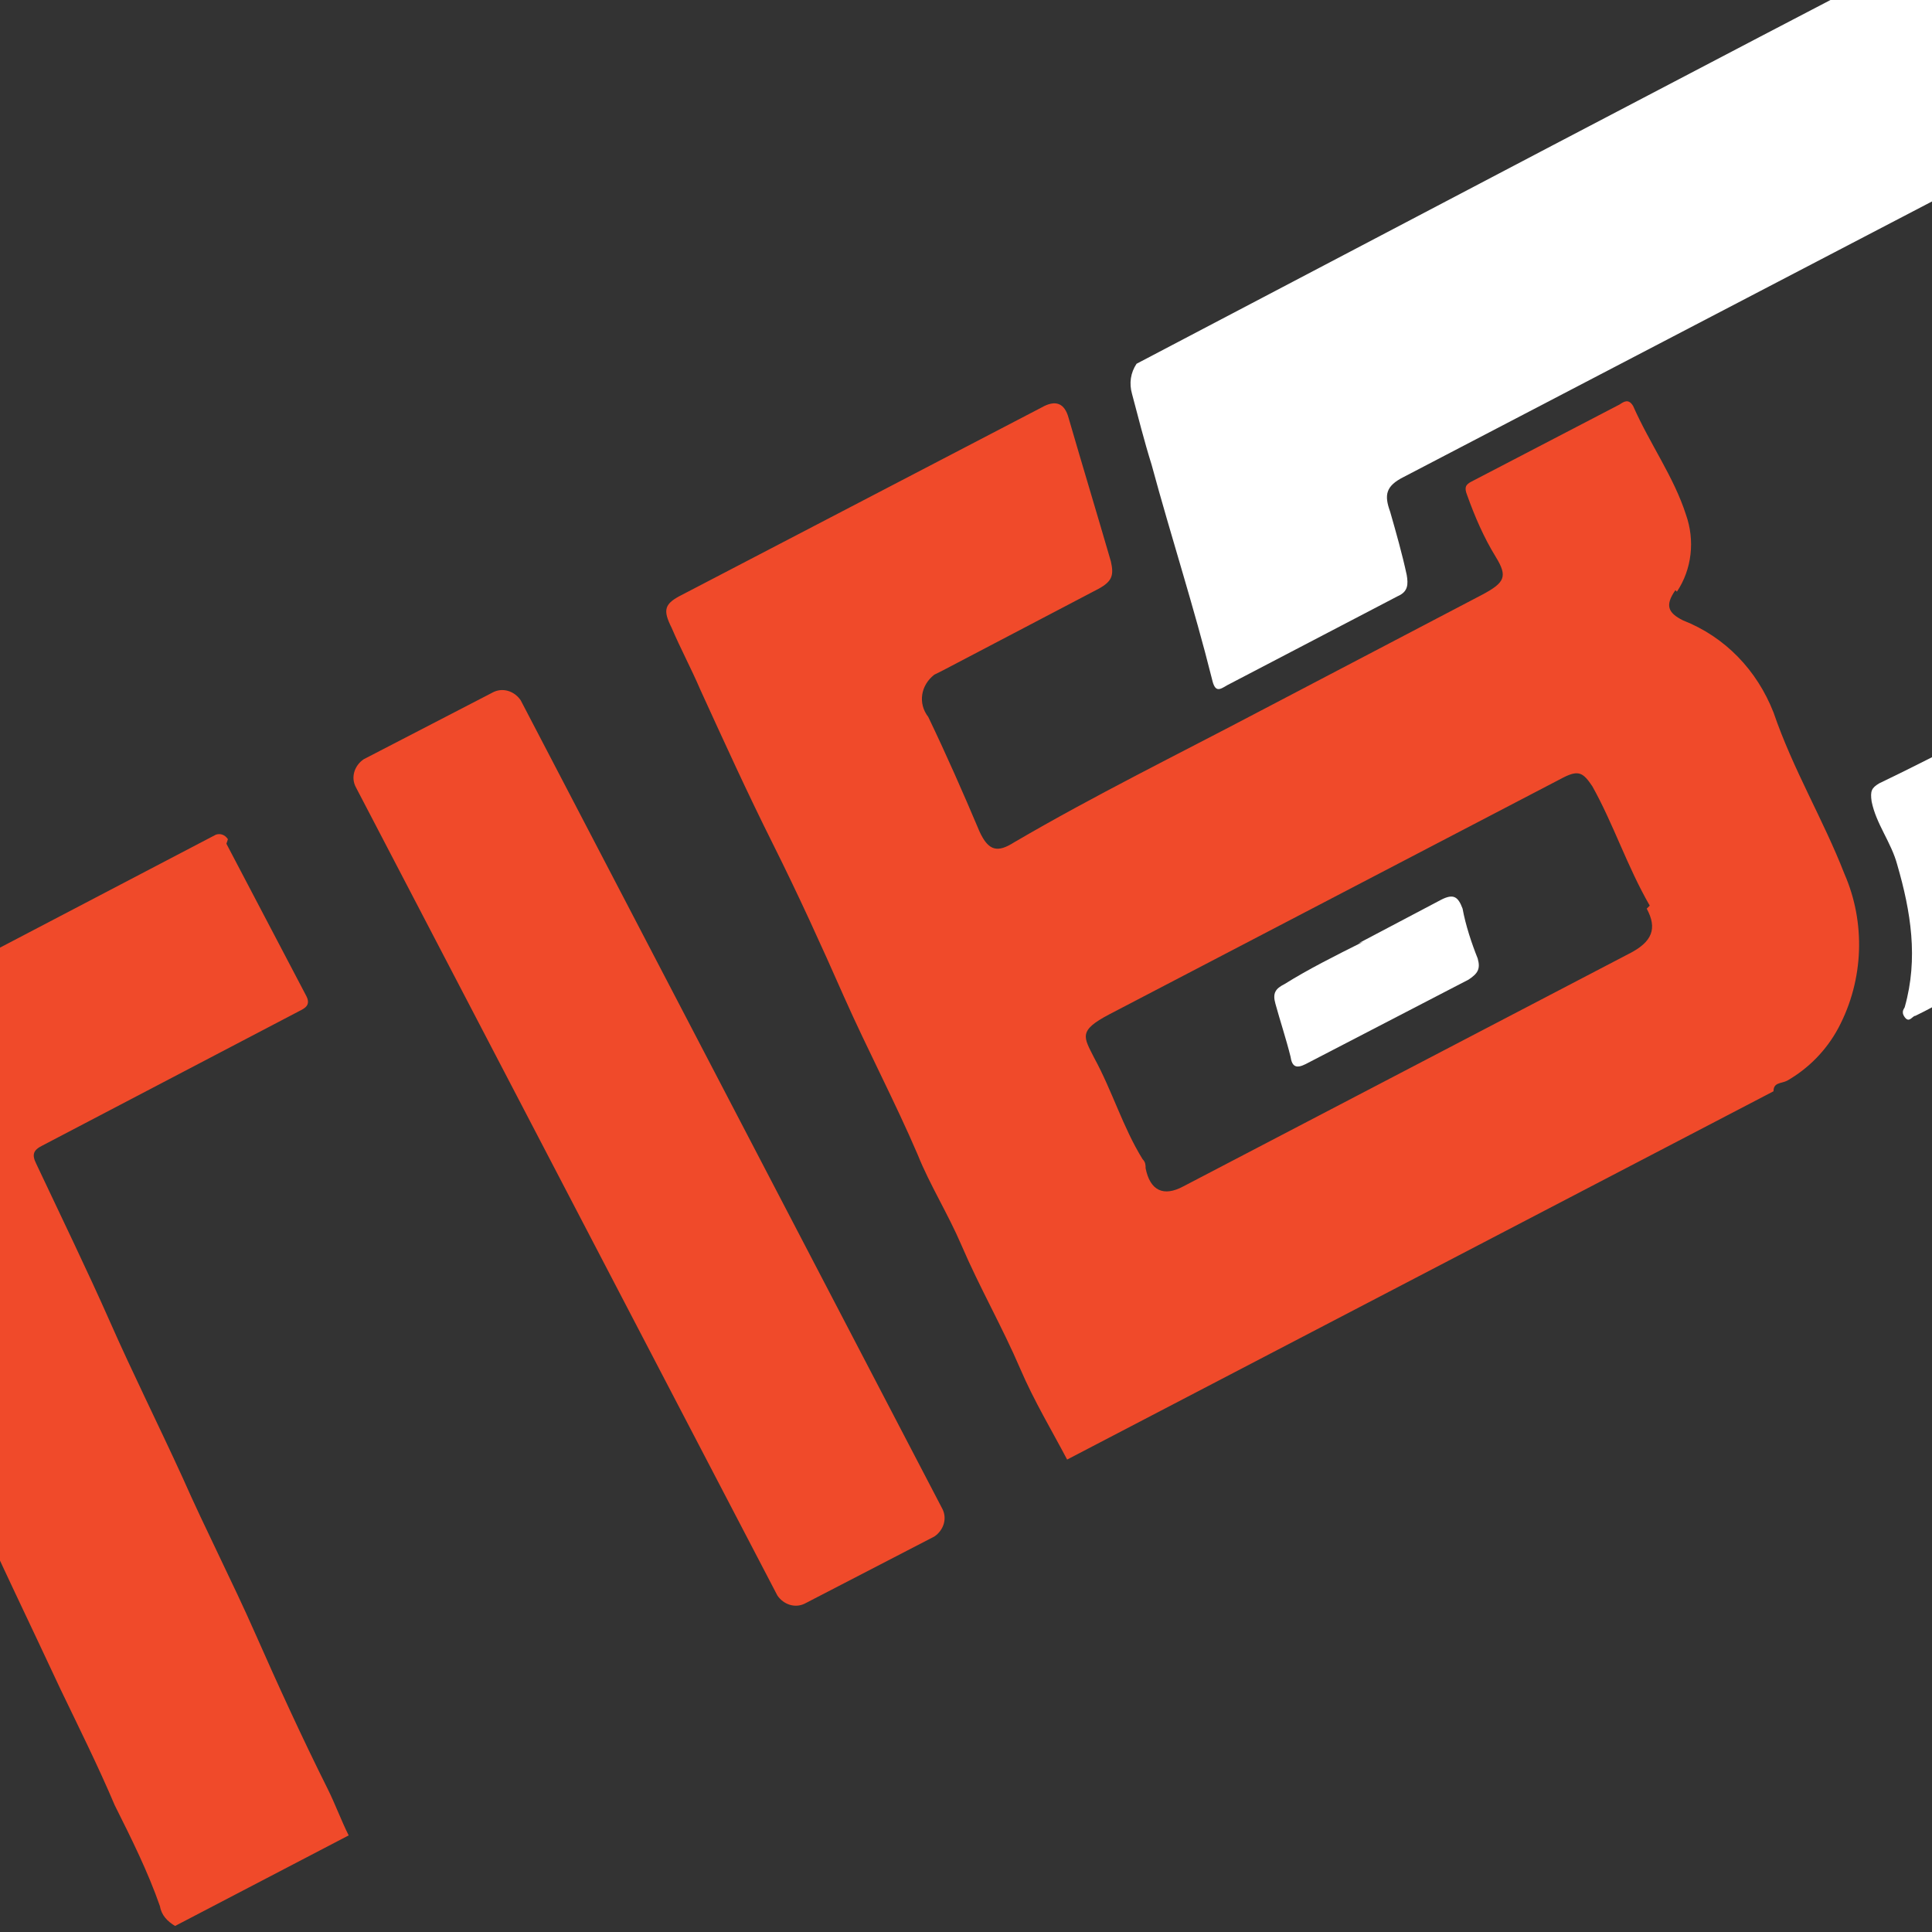 <?xml version="1.0" encoding="UTF-8"?>
<svg id="Layer_1" xmlns="http://www.w3.org/2000/svg" version="1.1" viewBox="0 0 128 128">
  <rect x="0" y="0" width="128" height="128" fill="#333333" stroke="none"/>
  <!-- Generator: Adobe Illustrator 29.2.1, SVG Export Plug-In . SVG Version: 2.1.0 Build 116)  -->
  <defs>
    <style>
      .st0 {
        fill: #f04a2a;
      }

      .st1 {
        fill: #fff;
      }
    </style>
  </defs>
  <path class="st1" d="M130.3-4.6c.9,1.9,1.1,4,1.6,5.9.7,2.4,1.1,4.7,1.7,7.1.4,1.6.3,1.9-1.1,2.6l-39.5,20.6c-1.2.6-1.3,1.2-.9,2.3.4,1.4.8,2.8,1.1,4.2.1.6.1,1.1-.6,1.4l-11.3,5.9c-.5.3-.8.5-1-.4-1.2-4.8-2.7-9.4-4-14.2-.5-1.6-.9-3.2-1.3-4.7-.2-.7-.1-1.4.3-2,18.3-9.6,36.7-19.3,55.2-28.9Z"/>
  <path class="st1" d="M191.2-36.6c1.7-.9,3-.3,3.4,1.5.8,3.5,1.6,6.9,2.4,10.4.3.9-.2,1.8-1,2.1l-51.7,27c-1.5.8-2.8.2-3.3-1.6-.8-3.5-1.4-6.1-2.2-9.6-.5-1.3.1-2.7,1.4-3.2l51.1-26.6Z"/>
  <path class="st1" d="M311.1-99.5l-46.8,24.4c-.4.6-.5,1.4-.3,2.1.8,3.4,1.5,6.8,2.4,10.2.5,2.2,1.5,2.6,3.5,1.5l14.4-7.5c.4-.3.9-.5,1.3-.5-.3.6.2,1,.3,1.6,1.4,6.6,2.7,13.2,4.3,19.9,1.9,7.9,3.7,15.9,5.4,23.8,0,1.1,1,1.9,2.1,1.9.4,0,.7-.1,1-.4l9.5-5c.7-.3,1.1-1.1.9-1.8-.7-2.8-1.2-5.7-1.8-8.6l-4.6-19.9-3.8-17c-.3-.9.2-1.9,1.1-2.3,5.1-2.5,10.1-5.3,15.2-8,.8-.3,1.2-1.2.9-1.9,0,0,0,0,0,0,0-.3-.1-.7-.3-1-.8-3-1.5-6-2-9l-1.1-2.1c-.2-.9-.7-.9-1.6-.4Z"/>
  <path class="st0" d="M15.1,55.6c-.2-.3-.5-.4-.8-.3l-47.4,24.8c-.6.3-.9.7-.5,1.4l5,9.6c.4.4.9.5,1.4.4l16-8.4c.7-.4,1.6-.5,2,.5,1.5,3.3,3.1,6.6,4.6,9.9.8,1.8,1.8,3.7,2.6,5.5,1.9,4.3,4,8.6,6,12.9,1.2,2.5,2.5,5.1,3.6,7.7,1.1,2.2,2.2,4.4,3,6.7.1.6.5,1,1,1.3l11.5-6c-.5-1-.9-2.1-1.4-3.1-1.7-3.4-3.3-6.9-4.8-10.3s-3.3-6.9-4.8-10.3c-1.6-3.5-3.3-6.9-4.8-10.3s-3.3-7.1-4.9-10.5c-.3-.6-.2-.9.4-1.2l17-8.9c.4-.2.8-.4.5-1l-5.3-10.1h0Z"/>
  <path class="st1" d="M176.1,25.1l25.7-13.4c1.8-.9,2.7-.5,3.2,1.5,1,3.5,1.5,7.2,2.6,10.7.2.8-.2,1.2-.7,1.6-.3.2-.6.4-.9.5l-50.2,26.2c-.7.3-1.4.6-2.2.8-.8.2-1.6-.3-1.8-1.1,0,0,0,0,0,0-1-3.8-1.8-7.5-2.7-11.4-.2-.8.3-1.6,1-1.9,8.7-4.4,17.3-8.9,25.9-13.4Z"/>
  <path class="st1" d="M175.4,15l-26,13.6c-1.5.8-2.5.3-2.9-1.3-.8-3.5-1.7-7.1-2.5-10.6-.3-.8.2-1.8,1-2.1,0,0,.2,0,.3,0,.3-.1.7-.3,1-.5l50.1-26.1c2.1-1.1,3-.7,3.6,1.7.8,3.4,1.5,6.8,2.4,10.2.3.6,0,1.4-.7,1.6,0,0-.1,0-.2,0-8.6,4.4-17.3,9-26,13.6Z"/>
  <path class="st1" d="M131.4,48.4l6.4-3.3c2-1.1,3.4-.6,4,1.8.7,3.3,1.4,6.7,2.1,10.1.3.6,0,1.4-.7,1.6,0,0,0,0,0,0-5.2,2.7-10.5,5.7-15.7,8.4l-.6.3c-.2,0-.4.5-.7.1s0-.6,0-.7c.9-3.2.4-6.3-.5-9.4-.4-1.5-1.4-2.7-1.7-4.2-.1-.7,0-.9.5-1.2,2.3-1.1,4.6-2.3,7-3.5Z"/>
  <path class="st1" d="M260.1-64.3c-3.2-3.9-7.7-4.3-11.7-2.3-11.2,5.8-39.8,20.9-42.8,22.4-1,.6-1.4,1.7-1.1,2.8.5,2.7.8,4.9,1.3,7.5,1.3,5.6,2.5,11.2,3.8,16.8,1.2,5.3,2.5,10.8,3.7,16.1,1.4,6.1,2.6,12.2,3.9,18.1.1.7,1.5,1.8,2.2,1.4,1.1-.6,2.2-1.1,3.4-1.4,2.5-1.2,4.8-2.9,7.4-4.1.7-.4.7-.9.5-1.4-.3-1.7-.8-3.4-1.1-5.1-1.5-6.3-3-12.7-4.4-19-.5-1.5-.7-3-.7-4.6,5.3,2.6,10.4,5.3,15.7,7.7s10.6,5.1,15.7,7.8c.9.5,1.9.5,2.8,0l7.3-3.8c1.9-1.1,4-1.8,5.8-3.3.8-.5,1-1.5.5-2.3-.2-.3-.4-.5-.7-.6-3.7-1.8-7.3-3.6-11.1-5.4-3.7-1.8-7.4-3.7-11.2-5.5-.2-.1-.7,0-.7-.5s.4-.5.7-.6c3.4-1.9,7-3.4,10.3-5.6,1.6-.9,2.9-2.3,3.9-3.8,2-3.3,2.8-7.3,2.1-11.1-.9-5.3-2.2-10.5-3.5-15.6-.4-1.7-1-3.3-2-4.7ZM251.5-42.2c.2.7-.1,1.4-.8,1.7l-27.1,14.2c-.7.4-1.2.3-1.3-.4-.6-2.4-1.1-4.7-1.6-7.2-.3-.7,0-1.6.8-1.9l28.1-14.7c.8,2.8,1.4,5.6,2,8.3Z"/>
  <path class="st0" d="M111.1,39.2c1-1.5,1.2-3.4.6-5.1-.8-2.5-2.4-4.7-3.5-7.2-.3-.5-.6-.3-.9-.1l-9.8,5.1c-.4.2-.5.4-.3.9.5,1.4,1.1,2.8,1.9,4.1.8,1.3.6,1.7-.9,2.5l-14.7,7.7c-5.5,2.9-11,5.6-16.3,8.7-1.1.7-1.7.6-2.3-.7-1.1-2.6-2.2-5.1-3.4-7.6-.7-.9-.5-2.1.4-2.8.2-.1.4-.2.6-.3l10.3-5.4c.9-.5,1-.9.8-1.8-.9-3.1-1.9-6.4-2.8-9.5q-.4-1.5-1.8-.7l-23.8,12.4c-1.2.6-1.3,1-.7,2.2.6,1.4,1.3,2.7,1.9,4.1,1.6,3.5,3.1,6.8,4.8,10.2s3.2,6.7,4.7,10.1c1.6,3.6,3.4,7,4.9,10.5.8,2,2,3.9,2.9,6,1.2,2.8,2.7,5.4,3.9,8.2.9,2.1,2.1,4.1,3.1,6l46.8-24.4c0-.6.5-.5.9-.7,1.4-.8,2.6-2,3.4-3.5,1.7-3.2,1.8-7,.4-10.2-1.4-3.6-3.4-6.9-4.7-10.7-1.1-2.8-3.2-5-6-6.1-1-.5-1.2-1-.5-2ZM109.1,60.2c.7,1.3.4,2.2-1.2,3l-29.5,15.4c-1.3.7-2.2.3-2.5-1.2,0-.2,0-.4-.2-.6-1.3-2.1-2-4.5-3.2-6.7-.7-1.4-1.1-1.8,1-2.9l30.1-15.7c1-.5,1.3-.3,1.9.6,1.4,2.5,2.3,5.3,3.8,7.9Z"/>
  <path class="st1" d="M90,62.5l5.5-2.9c.8-.4,1.1-.2,1.4.6.2,1.1.6,2.3,1,3.3.2.7,0,1-.6,1.4l-10.8,5.6c-.6.3-.9.2-1-.5-.3-1.2-.7-2.4-1-3.5-.2-.7,0-1,.6-1.3,1.6-1,3.4-1.9,5.2-2.8Z"/>
  <path class="st0" d="M61.9,101.8l-8.5,4.4c-.7.4-1.5.1-1.9-.5,0,0,0,0,0,0l-27.9-53.5c-.4-.7-.1-1.5.5-1.9,0,0,0,0,0,0l8.5-4.4c.7-.4,1.5-.1,1.9.5,0,0,0,0,0,0l27.9,53.5c.4.7.1,1.5-.5,1.9,0,0,0,0,0,0Z"/>
</svg>